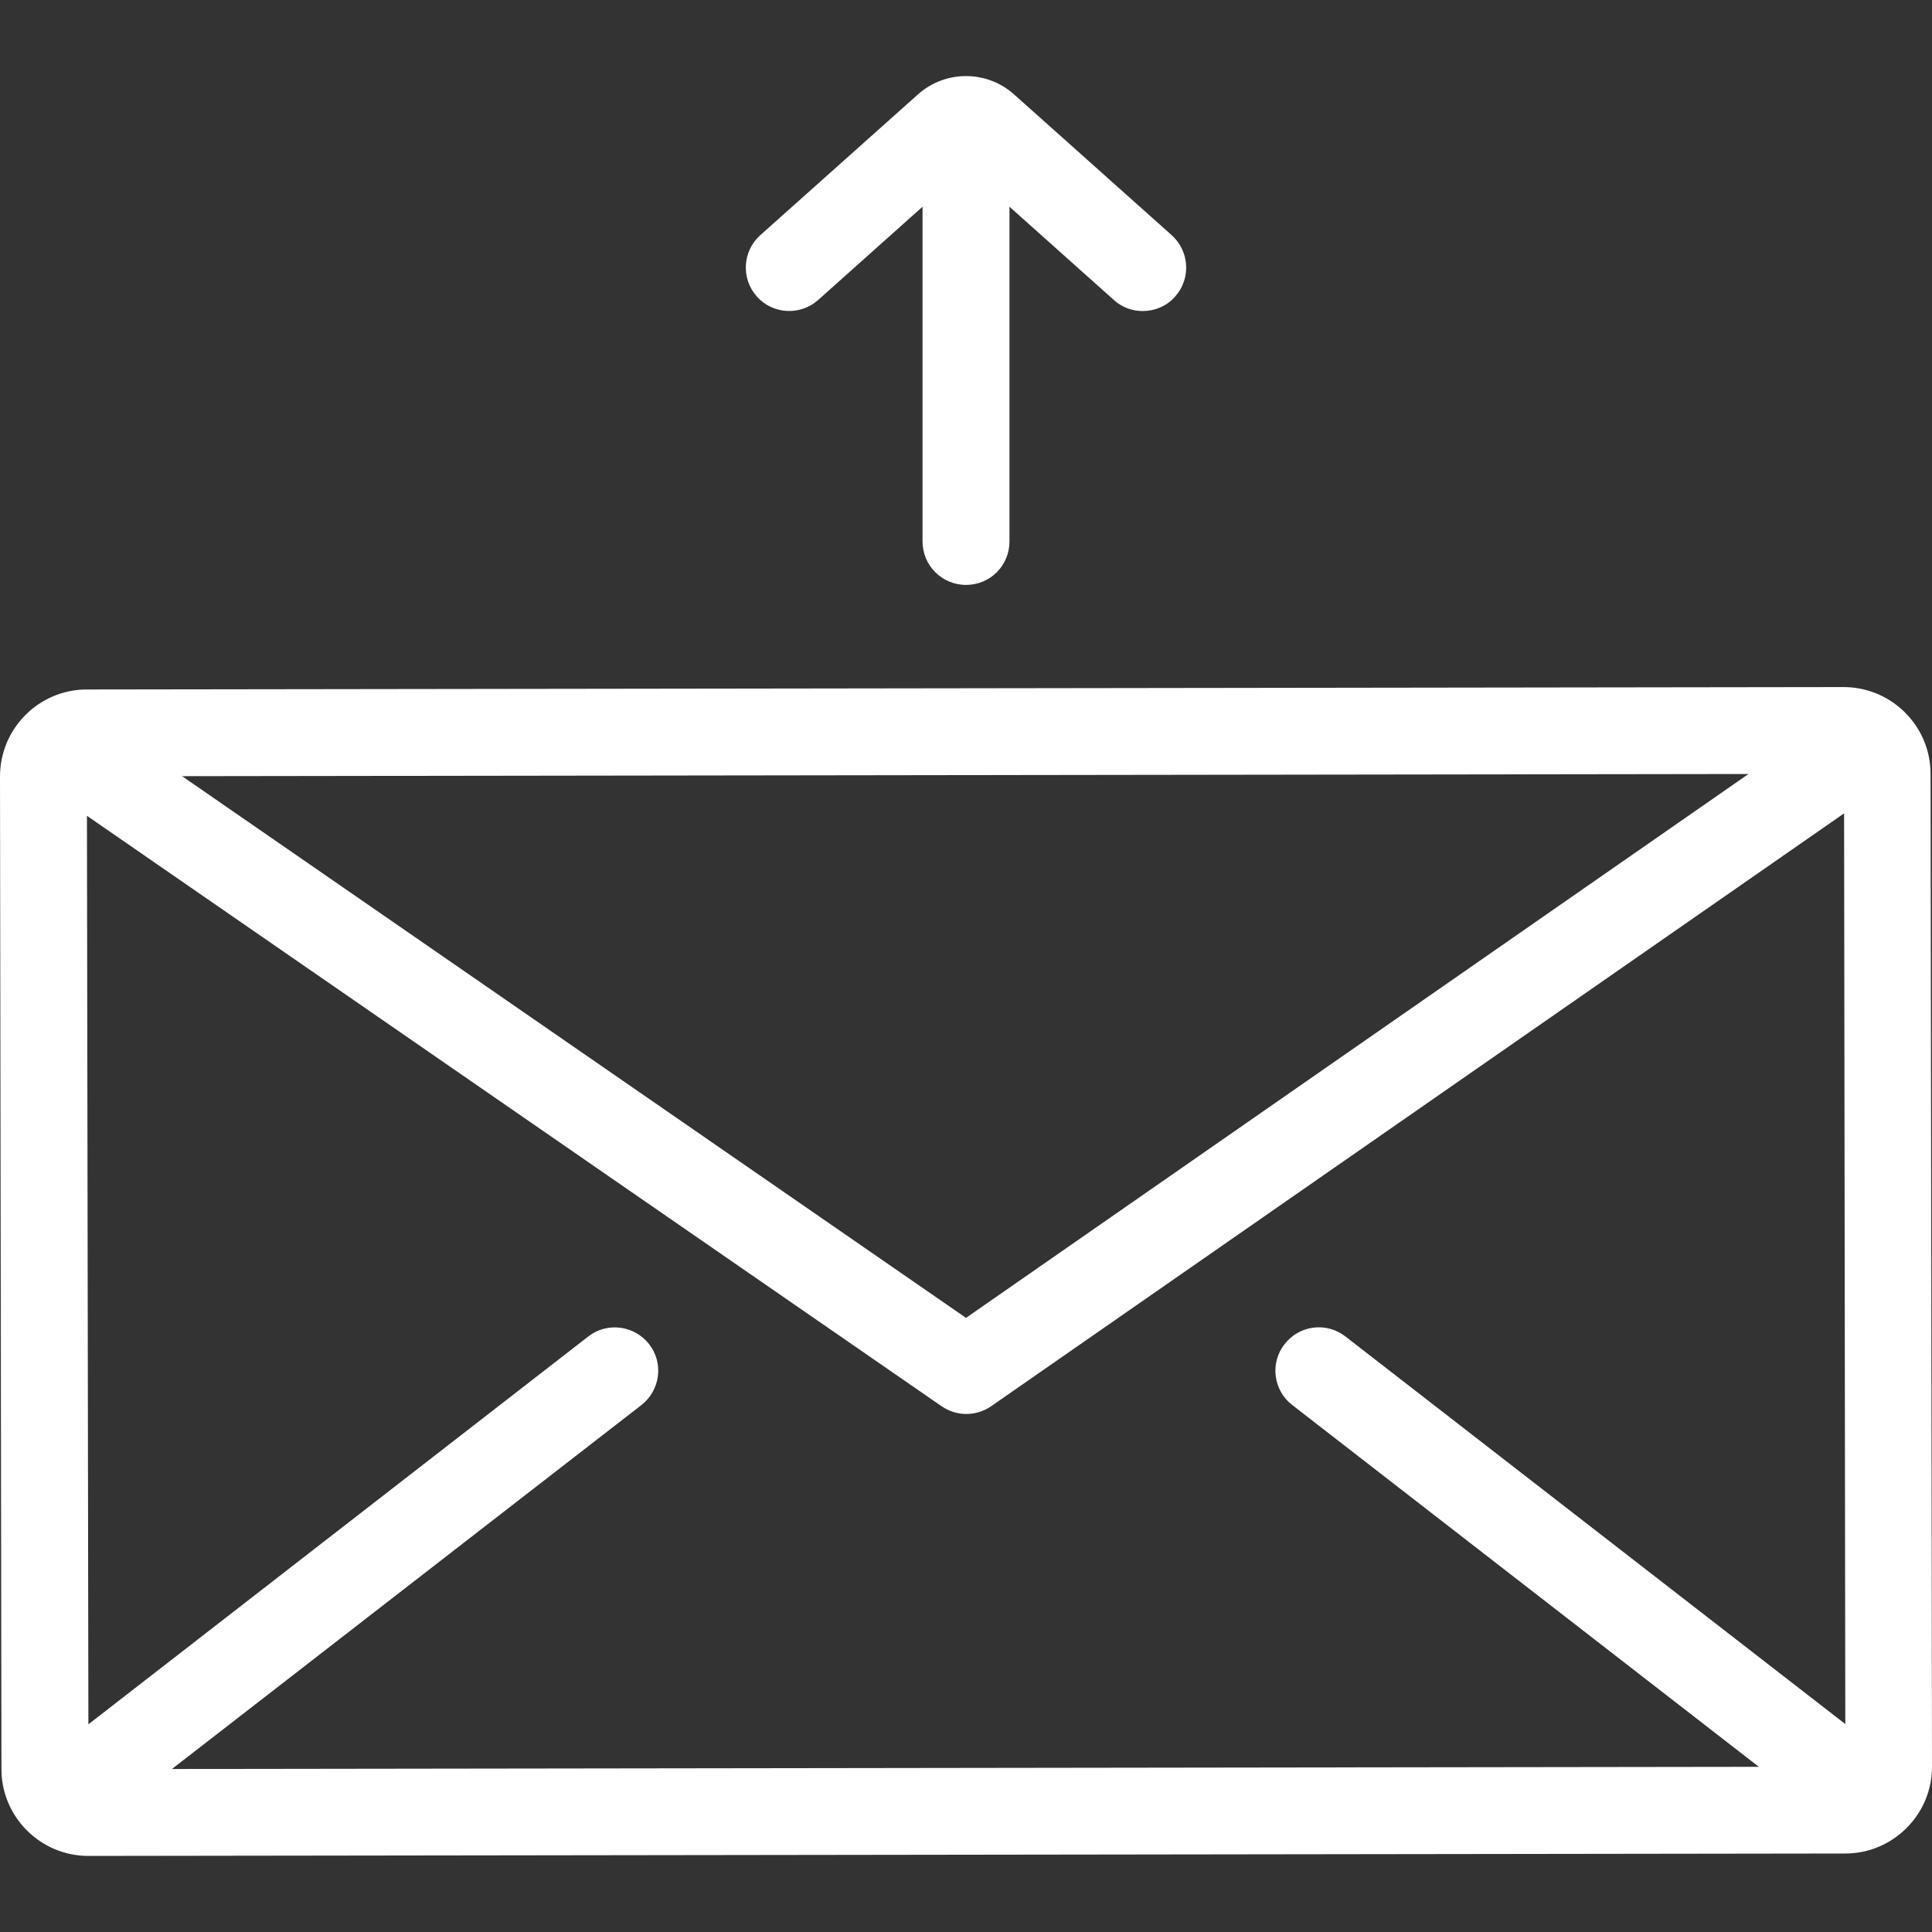 <?xml version="1.0" encoding="utf-8"?>
<!-- Generator: Adobe Illustrator 23.0.0, SVG Export Plug-In . SVG Version: 6.00 Build 0)  -->
<svg version="1.1" id="Layer_1" xmlns="http://www.w3.org/2000/svg" xmlns:xlink="http://www.w3.org/1999/xlink" x="0px" y="0px"
	 viewBox="0 0 800 800" style="enable-background:new 0 0 800 800;" xml:space="preserve">
<rect x="0" y="0" width="800" height="800" fill="#333333" stroke="none"/>
<style type="text/css">
	.st0{fill:#FFFFFF;}
</style>
<g>
	<g>
		<path class="st0" d="M799.4,320.4c0-19.8-16.2-35.9-36-35.9c0,0,0,0,0,0l-727.5,1c-19.8,0-35.9,16.2-35.9,36l0.6,411.1
			c0,19.8,16.2,35.9,36,35.9c0,0,0,0,0,0l727.5-1c9.6,0,18.6-3.8,25.4-10.6c6.8-6.8,10.5-15.8,10.5-25.4L799.4,320.4z M724,320.5
			L400,545.7L75.4,321.4L724,320.5z M535.1,581.8l193.2,149.8l-657.1,0.9l194.4-150.7c7.8-6.1,9.3-17.4,3.2-25.2
			c-6.1-7.8-17.4-9.3-25.2-3.2l-207,160.6L36,337.8l353.9,244.5c3.1,2.1,6.6,3.2,10.2,3.2c3.6,0,7.2-1.1,10.3-3.2l353.2-245.5
			l0.5,377.1L557.1,553.4c-7.8-6.1-19.1-4.7-25.2,3.2C525.8,564.4,527.2,575.7,535.1,581.8z"/>
	</g>
</g>
<g>
	<g>
		<path class="st0" d="M485.2,97.4L419.8,39C408.5,29,391.5,29,380.2,39l-65.4,58.4c-7.4,6.6-8,18-1.4,25.4c6.6,7.4,18,8,25.4,1.4
			L382,85.6v138.6c0,9.9,8,18,18,18s18-8,18-18V85.6l43.2,38.6c3.4,3.1,7.7,4.6,12,4.6c4.9,0,9.9-2,13.4-6
			C493.2,115.4,492.6,104.1,485.2,97.4z"/>
	</g>
</g>
</svg>
